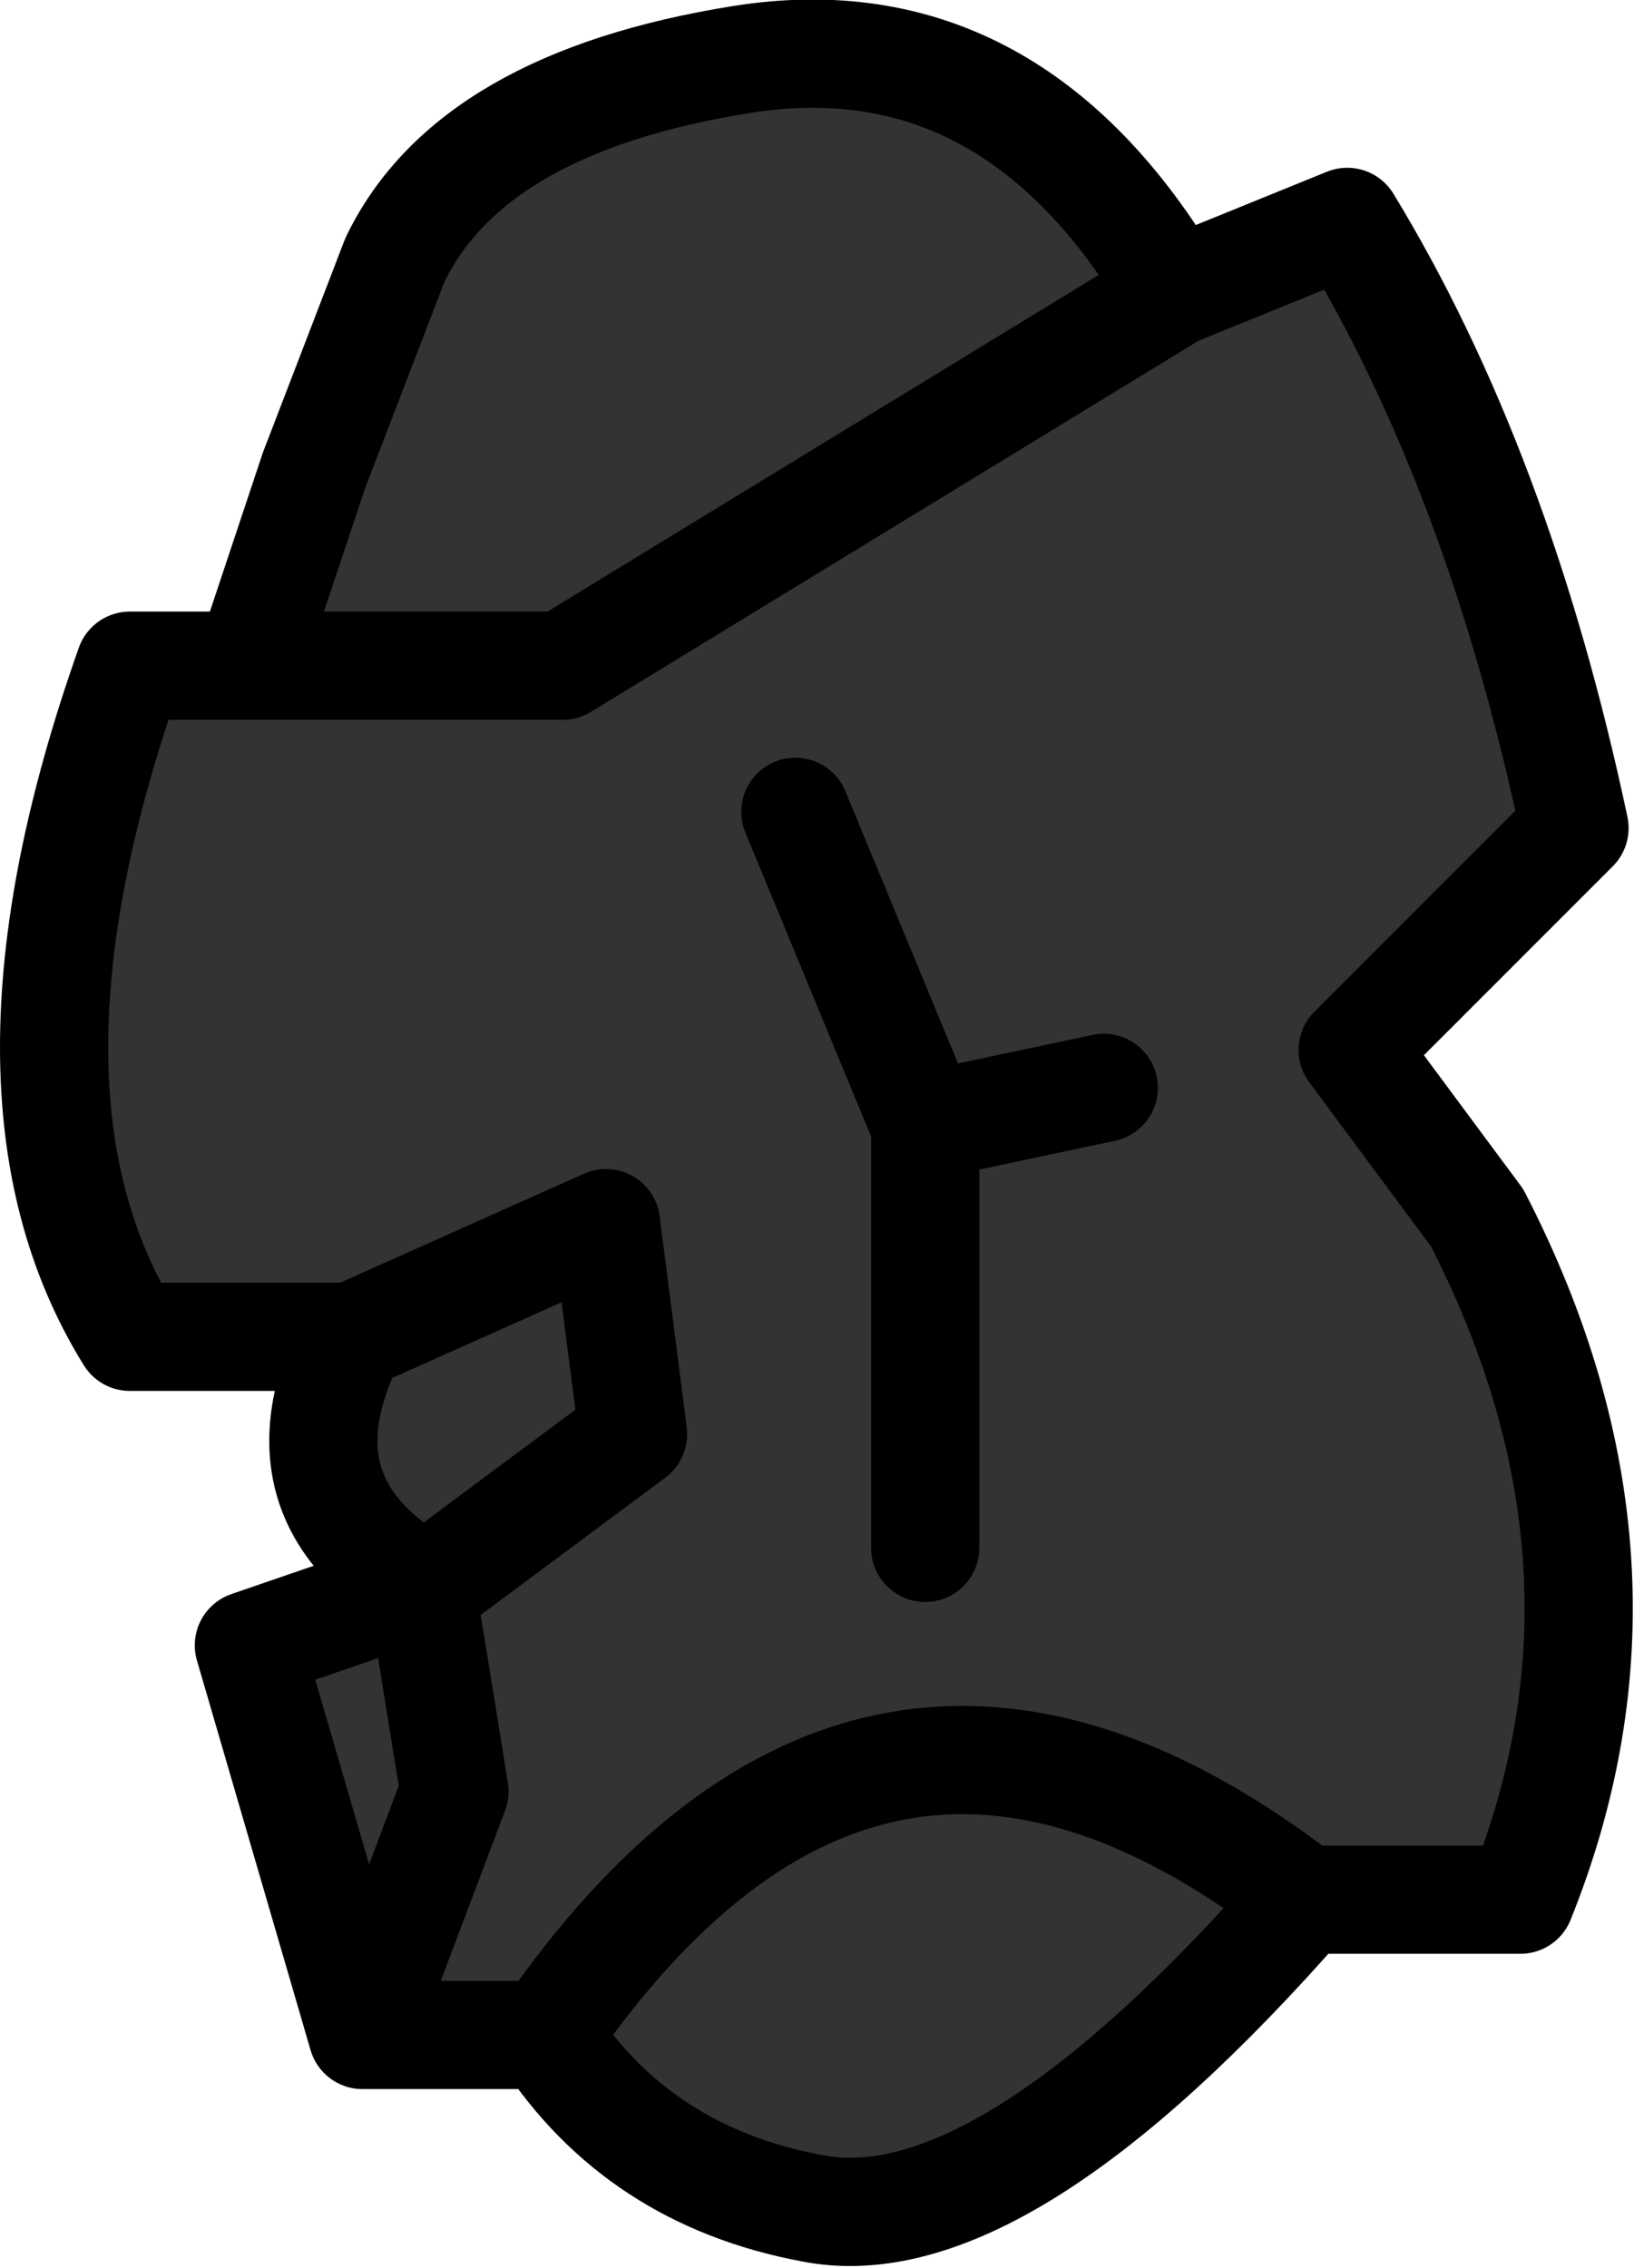 <?xml version="1.0" encoding="UTF-8" standalone="no"?>
<svg xmlns:xlink="http://www.w3.org/1999/xlink" height="20.95px" width="15.1px" xmlns="http://www.w3.org/2000/svg">
  <g transform="matrix(1.0, 0.0, 0.0, 1.0, 6.3, 6.1)">
    <path d="M4.55 -3.4 L6.15 -4.05 Q7.55 -1.75 8.25 1.55 L6.2 3.6 7.35 5.15 Q9.0 8.35 7.75 11.45 L5.75 11.45 Q2.95 14.65 1.2 14.3 -0.4 14.0 -1.25 12.7 L-2.95 12.7 -4.0 9.1 -2.4 8.55 Q-3.8 7.75 -3.05 6.25 L-5.1 6.25 Q-6.5 4.0 -5.1 0.05 L-4.0 0.05 -3.4 -1.75 -2.65 -3.7 Q-1.95 -5.15 0.55 -5.55 3.05 -5.95 4.55 -3.4 L-1.1 0.05 -4.0 0.05 -1.1 0.05 4.55 -3.4 M-1.25 12.7 Q1.75 8.35 5.75 11.45 1.75 8.35 -1.25 12.7 M-3.05 6.25 L-0.7 5.2 -0.45 7.15 -2.4 8.6 -2.1 10.45 -2.95 12.7 -2.1 10.45 -2.4 8.6 -2.4 8.55 -2.4 8.6 -0.45 7.15 -0.7 5.2 -3.05 6.25 M2.25 8.2 L2.25 4.3 1.05 1.4 2.25 4.3 3.9 3.95 2.25 4.3 2.25 8.2" fill="#333333" fill-rule="evenodd" stroke="none"/>
    <path d="M4.55 -3.4 L6.15 -4.05 Q7.55 -1.75 8.25 1.55 L6.2 3.6 7.35 5.15 Q9.0 8.35 7.75 11.45 L5.75 11.45 Q2.95 14.65 1.2 14.3 -0.4 14.0 -1.25 12.7 L-2.95 12.7 -4.0 9.1 -2.4 8.55 Q-3.8 7.75 -3.05 6.25 L-5.1 6.25 Q-6.5 4.0 -5.1 0.05 L-4.0 0.05 -3.4 -1.75 -2.65 -3.7 Q-1.95 -5.15 0.55 -5.55 3.05 -5.95 4.55 -3.4 L-1.1 0.05 -4.0 0.05 M1.05 1.4 L2.25 4.3 3.9 3.95 M2.25 4.3 L2.25 8.2 M-2.95 12.7 L-2.1 10.45 -2.4 8.6 -2.4 8.55 M-2.4 8.6 L-0.45 7.15 -0.7 5.2 -3.05 6.25 M5.75 11.45 Q1.75 8.35 -1.25 12.7" fill="none" stroke="#000000" stroke-linecap="round" stroke-linejoin="round" stroke-width="1.0"/>
  </g>
</svg>
